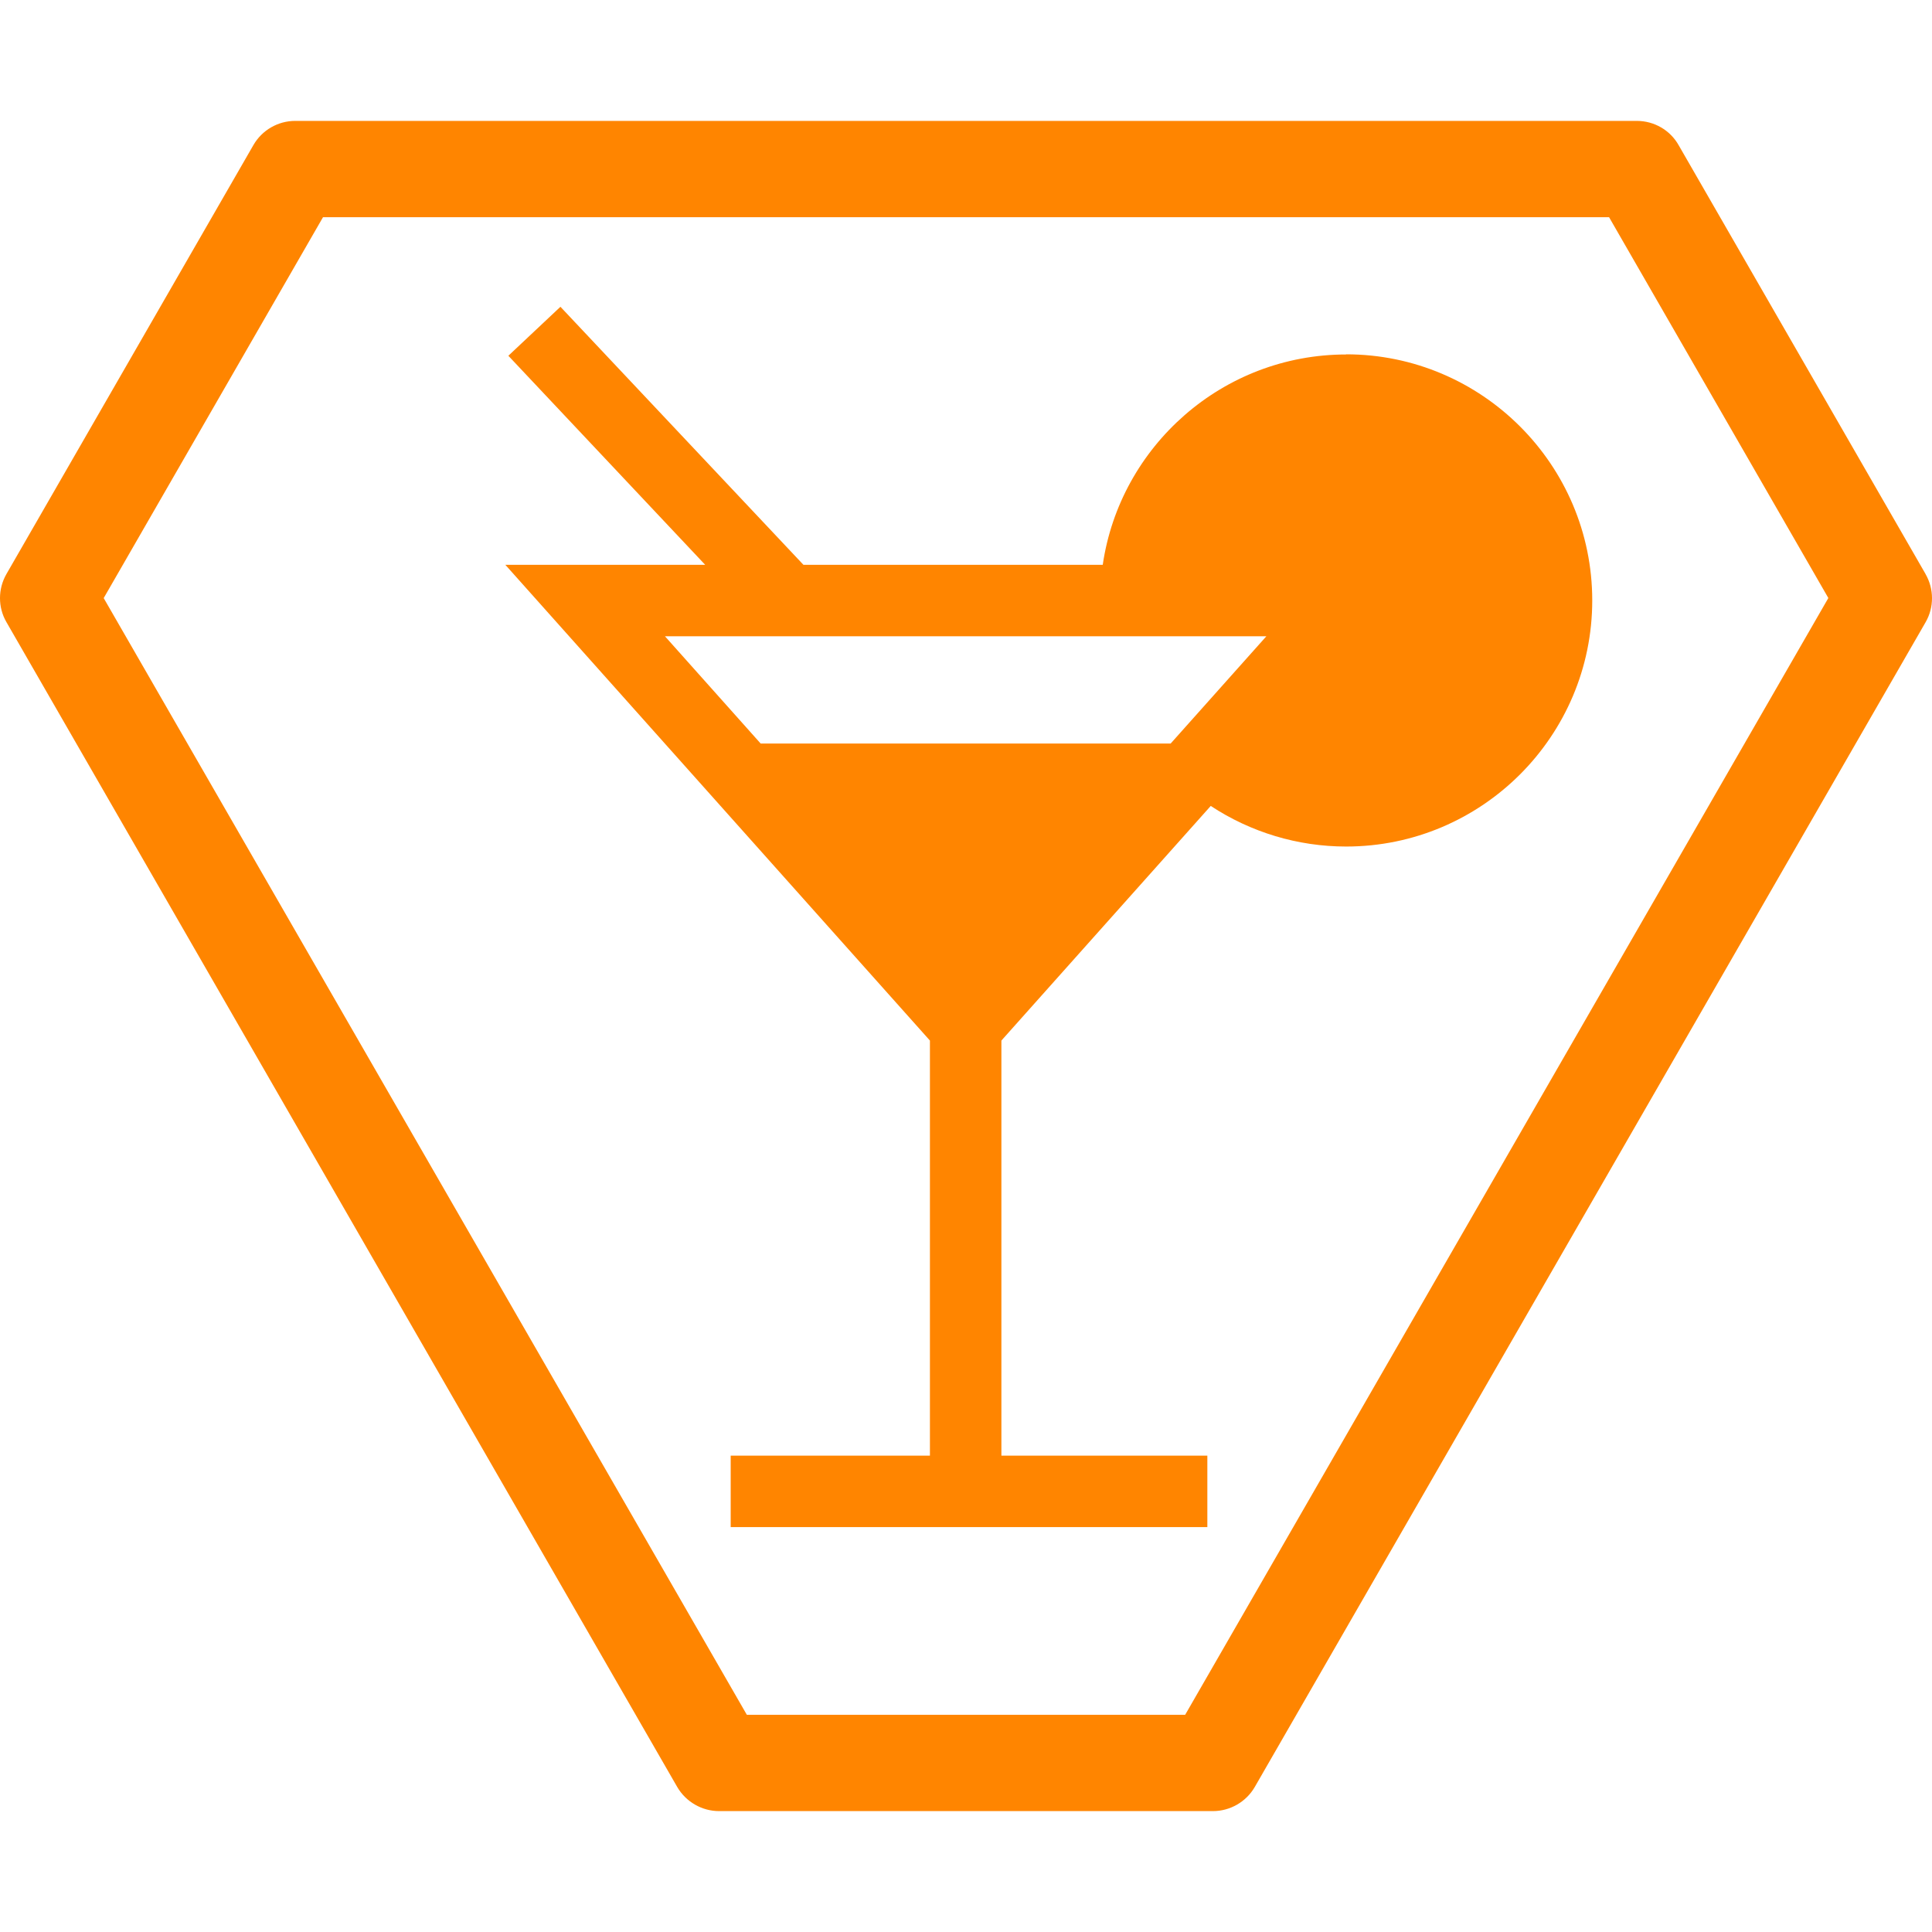 <?xml version="1.0" encoding="UTF-8"?>
<svg id="d" data-name="Markers" xmlns="http://www.w3.org/2000/svg" viewBox="0 0 256 256">
  <defs>
    <style>
      .g {
        fill: #ff8500;
      }
    </style>
  </defs>
  <path class="g" d="M255.14,76.05l-32.71-56.81c-1.12-1.99-3.24-3.22-5.54-3.22H39.11c-2.27,0-4.39,1.22-5.53,3.2L.86,76.05c-1.14,1.97-1.15,4.42-.01,6.38l88.89,154.36c1.14,1.96,3.27,3.19,5.53,3.19h65.46c2.26,0,4.39-1.22,5.53-3.19l88.89-154.34c1.14-1.97,1.13-4.42-.01-6.39ZM242.26,79.25l-85.22,147.97h-58.08L13.74,79.25l29.06-50.47h170.41l29.06,50.47Z"/>
  <path class="g" d="M178.38,46.97c-16.37,0-29.96,12.13-32.26,27.87h-39.66l-32.2-34.19-6.9,6.49,26.08,27.7h-26.48l56.26,63.04v55h-26.4v9.47h63.16v-9.47h-27.29v-55l27.74-31.09c5.3,3.49,11.52,5.38,17.94,5.38,17.98,0,32.61-14.63,32.61-32.61s-14.63-32.61-32.61-32.61ZM155.12,98.52h-54.33l-12.68-14.21h79.69l-12.68,14.21Z"/>
</svg>
